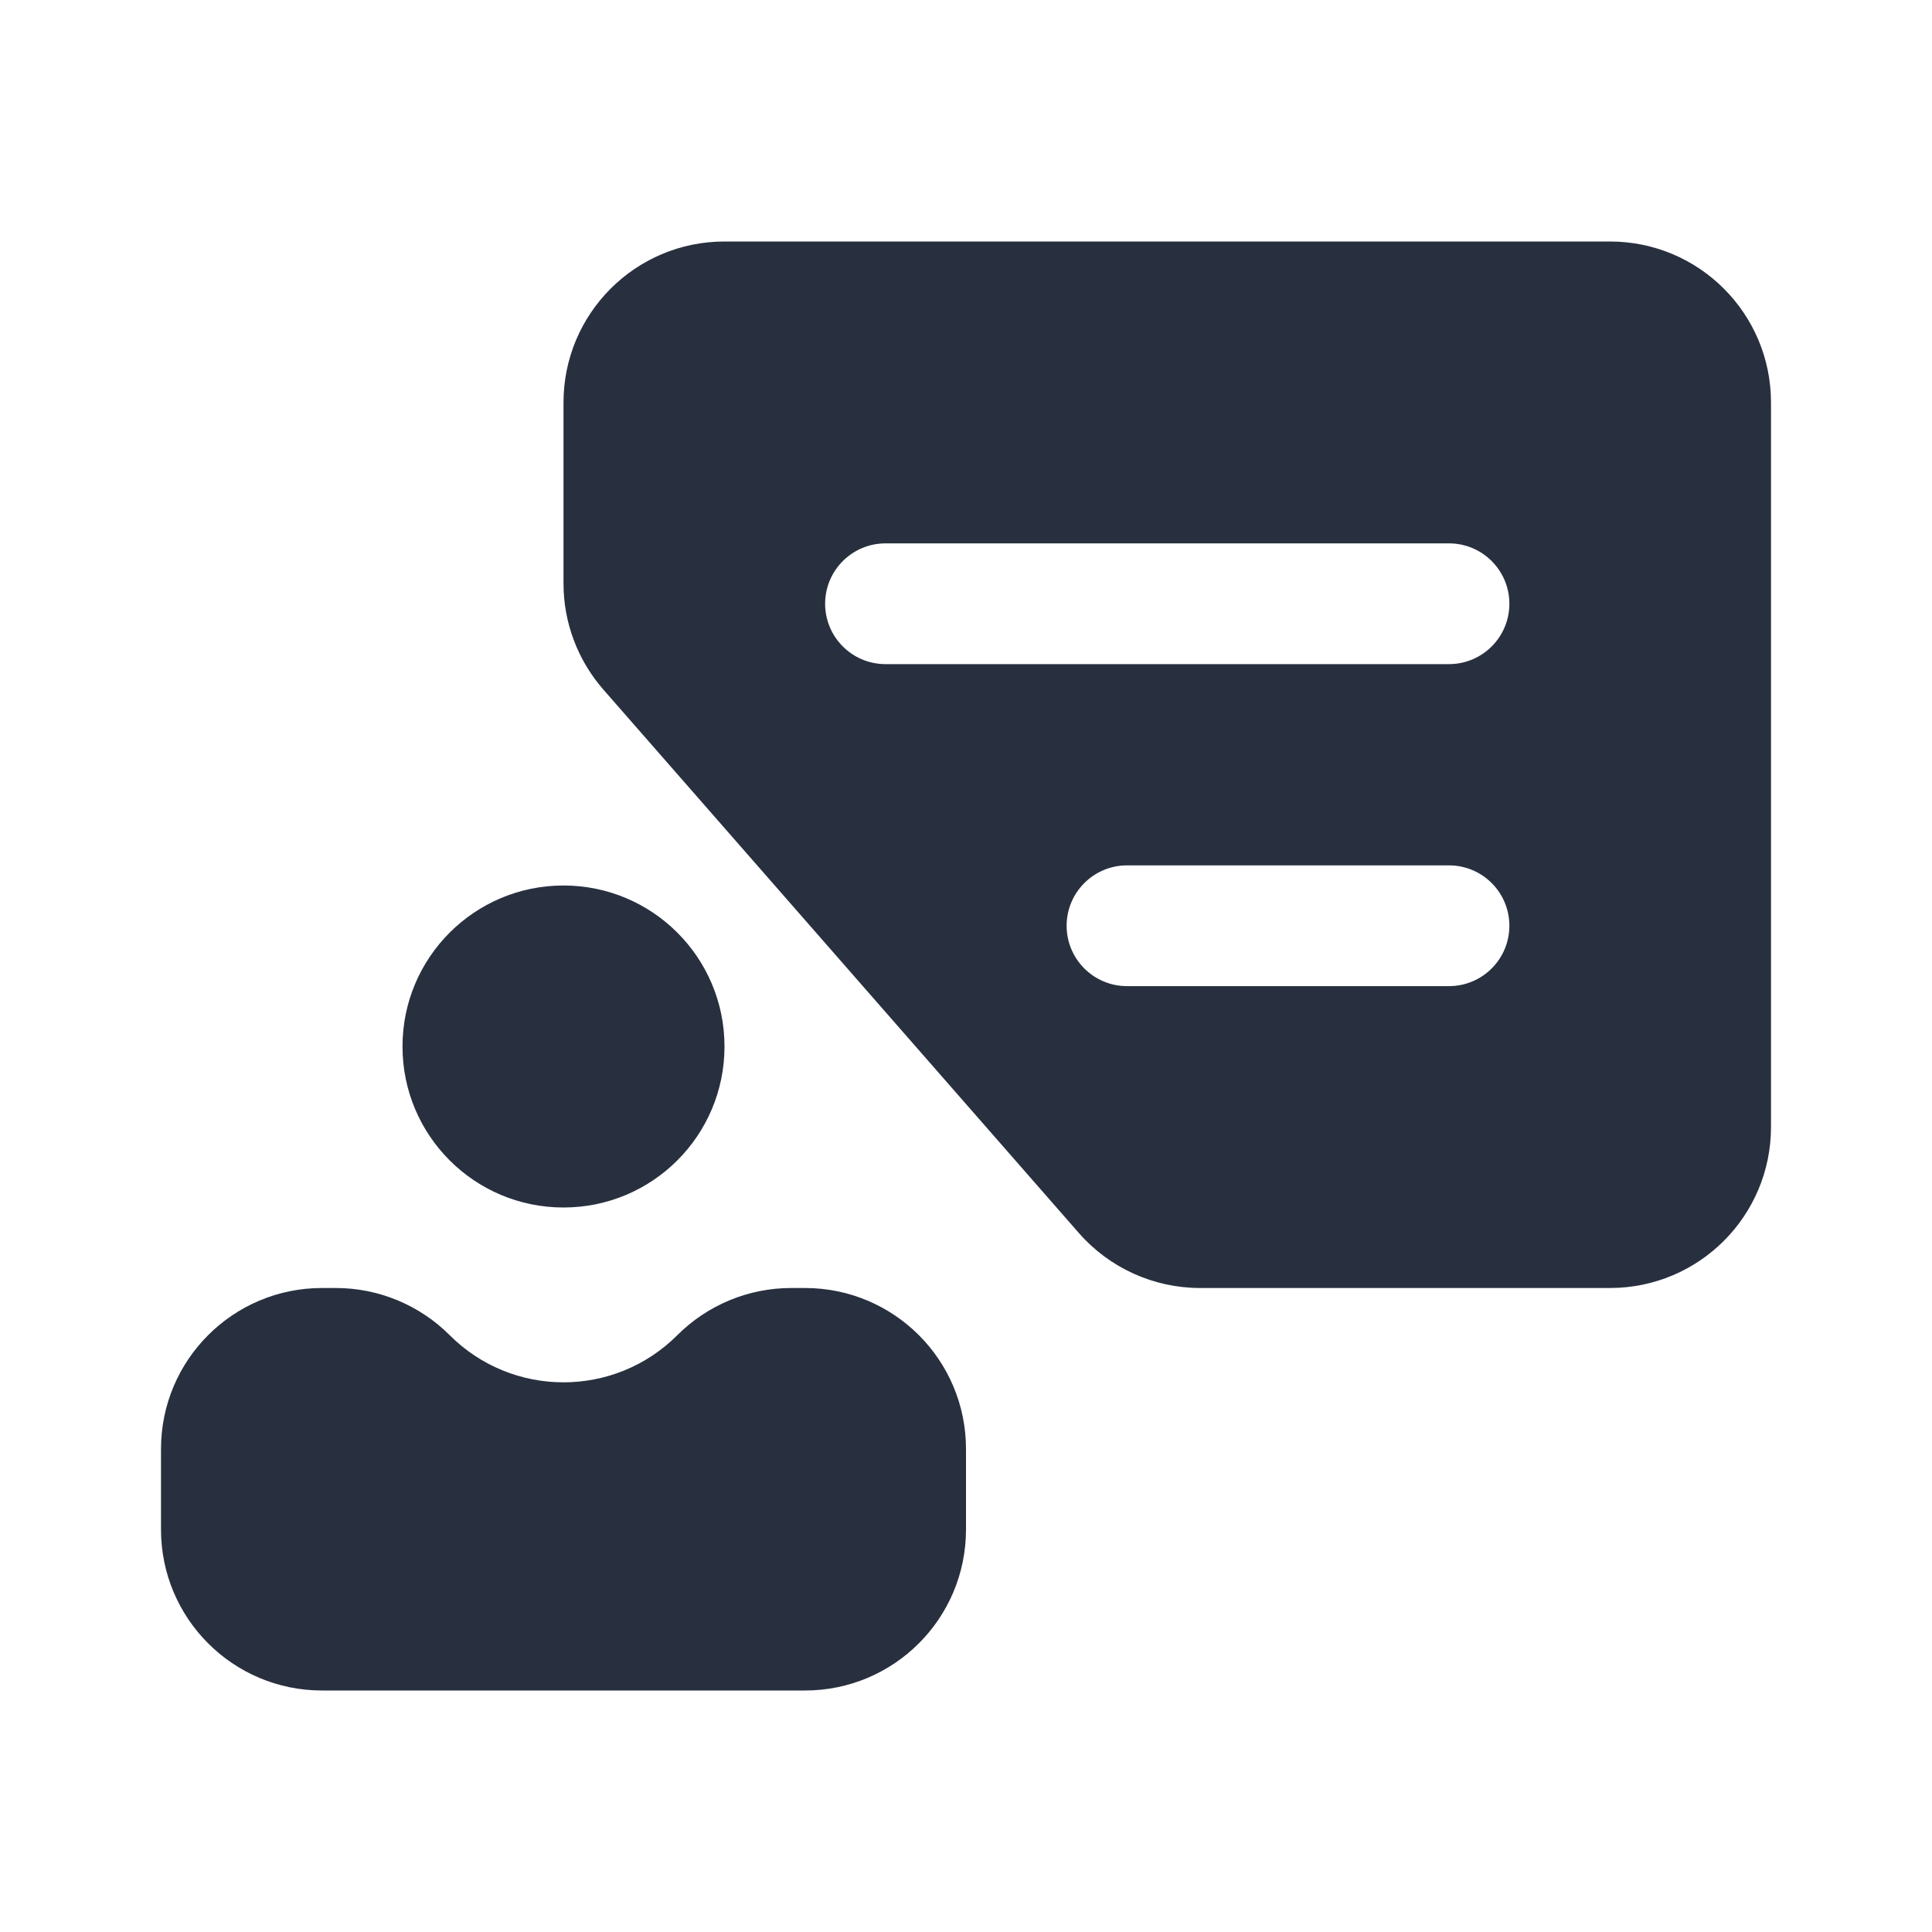 <svg width="24" height="24" viewBox="0 0 24 24" fill="none" xmlns="http://www.w3.org/2000/svg">
<path fill-rule="evenodd" clip-rule="evenodd" d="M7 7.249V5C7 3.895 7.895 3 9 3H20C21.105 3 22 3.895 22 5V14C22 15.105 21.105 16 20 16H14.908C14.331 16 13.782 15.751 13.402 15.317L7.495 8.566C7.176 8.201 7 7.733 7 7.249ZM11 6.75C10.586 6.75 10.25 7.086 10.25 7.5C10.25 7.914 10.586 8.25 11 8.25H18C18.414 8.25 18.75 7.914 18.75 7.5C18.75 7.086 18.414 6.75 18 6.75H11ZM13.25 11.5C13.25 11.086 13.586 10.75 14 10.75H18C18.414 10.75 18.75 11.086 18.75 11.5C18.75 11.914 18.414 12.25 18 12.25H14C13.586 12.25 13.25 11.914 13.25 11.5ZM9 13C9 14.105 8.105 15 7 15C5.895 15 5 14.105 5 13C5 11.895 5.895 11 7 11C8.105 11 9 11.895 9 13ZM2 18C2 16.895 2.895 16 4 16H4.172C4.702 16 5.211 16.211 5.586 16.586C6.367 17.367 7.633 17.367 8.414 16.586C8.789 16.211 9.298 16 9.828 16H10C11.105 16 12 16.895 12 18V19C12 20.105 11.105 21 10 21H4C2.895 21 2 20.105 2 19V18Z" fill="#28303F"/>
</svg>
